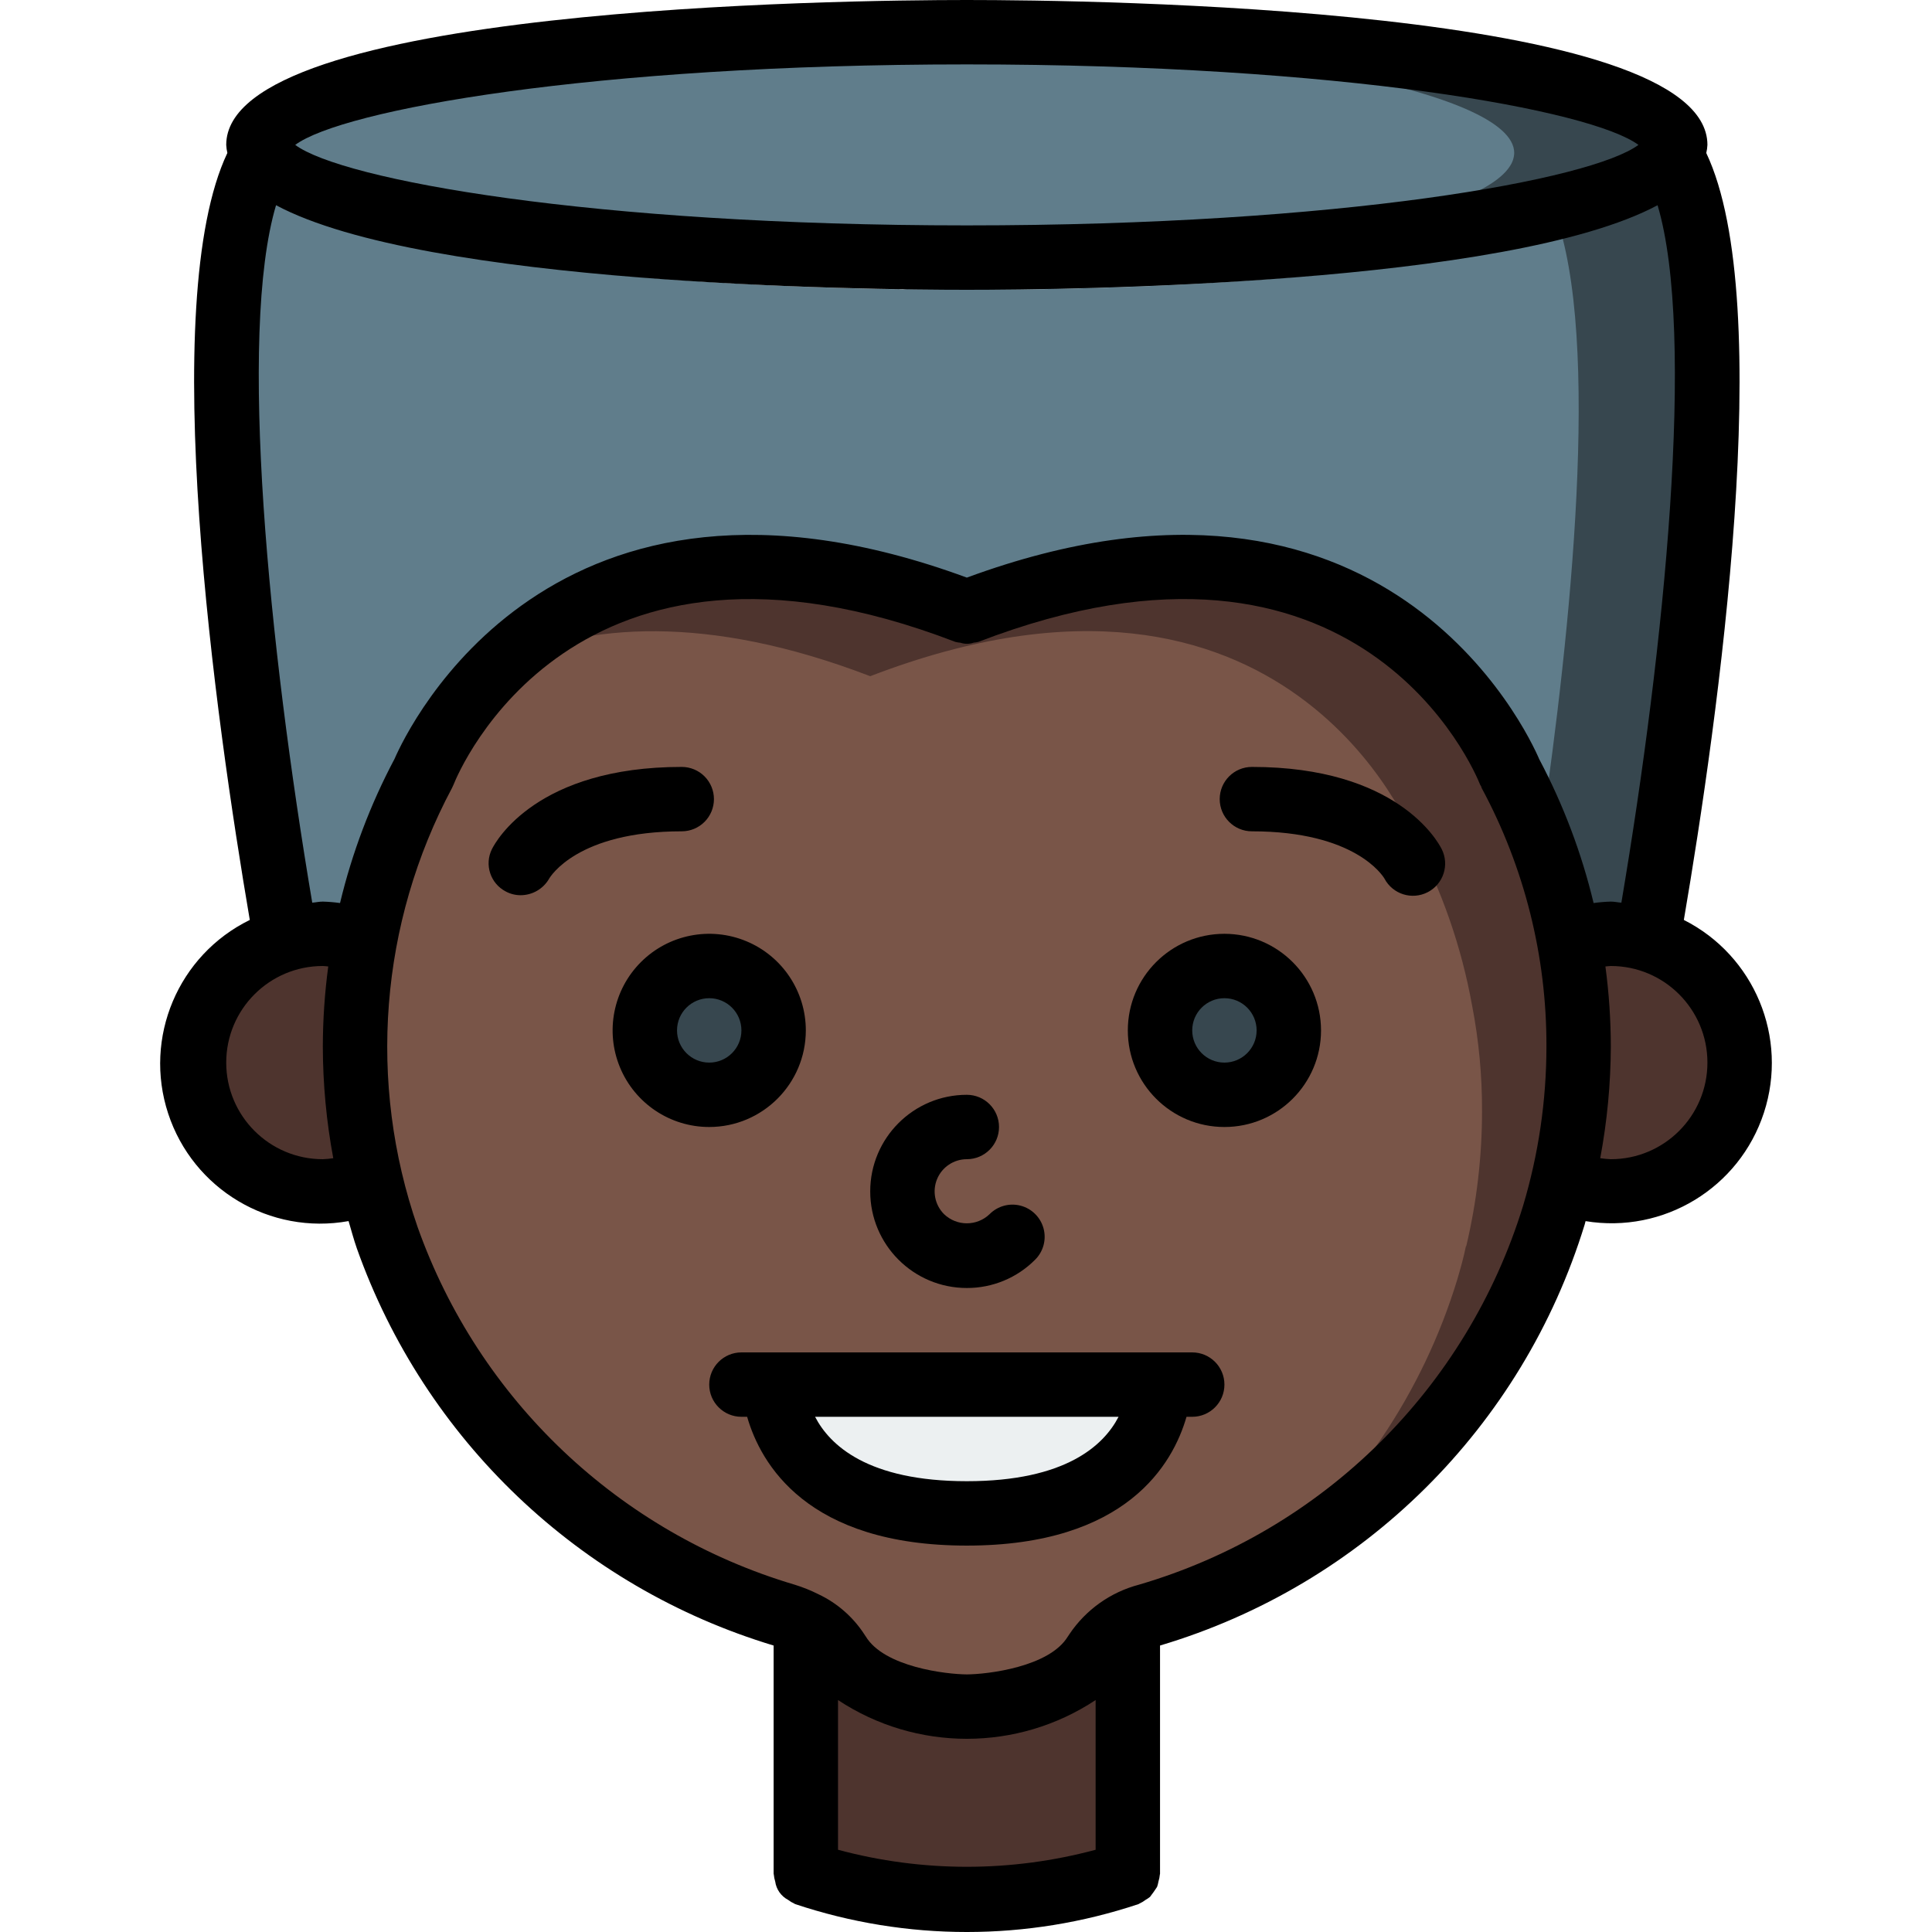 <?xml version="1.0" encoding="iso-8859-1"?>
<!-- Generator: Adobe Illustrator 19.0.0, SVG Export Plug-In . SVG Version: 6.00 Build 0)  -->
<svg version="1.1" id="Capa_1" xmlns="http://www.w3.org/2000/svg" xmlns:xlink="http://www.w3.org/1999/xlink" x="0px" y="0px"
	 viewBox="0 0 512 512" style="enable-background:new 0 0 512 512;" xml:space="preserve">
<g>
	<g transform="translate(2 1)">
		<path style="fill:#607D8B;" d="M441.866,50.2l-1.109-0.939c-3.243,4.693-13.312,9.045-28.672,12.8
			C378.634,70.339,320.437,75.8,254.218,75.8c-5.205,0-10.325,0-15.445-0.171h-0.768c-0.566,0.086-1.141,0.086-1.707,0h-1.451
			C147.21,74.179,77.322,63.171,67.68,49.261L66.57,50.2c-1.881,3.783-3.34,7.76-4.352,11.861
			c-9.984,38.741-0.341,118.699,6.827,165.461c1.877,12.459,3.584,22.613,4.693,28.928c3.183-0.959,6.489-1.447,9.813-1.451
			c3.804,0.005,7.581,0.64,11.179,1.877c2.81-15.57,8.051-30.602,15.531-44.544c12.731-28.454,39.003-48.527,69.803-53.333
			c19.162-2.564,38.653-0.874,57.088,4.949c5.461,1.536,11.179,3.413,17.067,5.717c12.882-5.093,26.313-8.673,40.021-10.667
			c79.104-10.923,103.936,53.333,103.936,53.333c2.653,4.922,5.018,9.993,7.083,15.189c3.817,9.469,6.648,19.306,8.448,29.355
			c3.597-1.238,7.374-1.872,11.179-1.877c3.325-0.003,6.632,0.486,9.813,1.451C440.501,223.427,462.432,89.112,441.866,50.2z"/>
		<path style="fill:#37474F;" d="M434.698,256.451c-3.182-0.965-6.489-1.454-9.813-1.451c-3.804,0.005-7.581,0.64-11.179,1.877
			c-1.8-10.049-4.631-19.886-8.448-29.355c7.168-46.763,16.811-126.72,6.827-165.461c15.36-3.755,25.429-8.107,28.672-12.8
			l1.109,0.939C462.432,89.112,440.501,223.427,434.698,256.451z"/>
		<path style="fill:#607D8B;" d="M412.085,62.061C378.634,70.339,320.437,75.8,254.218,75.8c-5.205,0-10.325,0-15.445-0.171
			c87.979-1.28,158.208-12.373,167.851-26.368l1.109,0.939C409.613,53.983,411.073,57.96,412.085,62.061L412.085,62.061z"/>
		<path style="fill:#37474F;" d="M441.952,39.533c-0.043,1.285-0.458,2.53-1.195,3.584c-10.325,15.957-89.941,28.416-186.539,28.416
			c-7.168,0-14.336-0.085-21.333-0.256C146.101,69.656,77.237,57.88,67.68,43.117c-0.736-1.054-1.151-2.299-1.195-3.584
			c0-16.469,72.789-29.952,166.4-31.829c6.997-0.085,14.08-0.171,21.333-0.171C357.898,7.533,441.952,21.869,441.952,39.533z"/>
		<path style="fill:#607D8B;" d="M399.285,39.533c-0.043,1.285-0.458,2.53-1.195,3.584c-9.557,14.763-78.421,26.539-165.205,28.16
			C146.101,69.656,77.237,57.88,67.68,43.117c-0.736-1.054-1.151-2.299-1.195-3.584c0-16.469,72.789-29.952,166.4-31.829
			C326.496,9.581,399.285,23.064,399.285,39.533z"/>
		<g>
			<path style="fill:#4E342E;" d="M296.885,423.533v71.473c-27.575,9.947-57.759,9.947-85.333,0v-71.473
				c3.544,1.865,6.477,4.711,8.448,8.197c0.085,0,0.085,0.092,0.085,0.092c8.533,15.382,34.133,15.382,34.133,15.382
				s25.6,0,34.133-15.382c0,0,0-0.092,0.085-0.092C290.408,428.244,293.341,425.398,296.885,423.533L296.885,423.533z"/>
			<path style="fill:#4E342E;" d="M413.706,248.344c3.597-1.238,7.374-1.872,11.179-1.877c3.325-0.003,6.632,0.486,9.813,1.451
				c16.22,4.867,26.418,20.892,23.957,37.647c-2.461,16.755-16.836,29.171-33.77,29.169c-4.37,0.034-8.699-0.838-12.715-2.56H96.352
				c-4.046,1.722-8.403,2.594-12.8,2.56c-18.851,0-34.133-15.282-34.133-34.133c0-18.851,15.282-34.133,34.133-34.133
				c3.804,0.006,7.581,0.64,11.179,1.877H413.706z"/>
			<path style="fill:#4E342E;" d="M416.352,276.333c0.007,12.069-1.396,24.097-4.181,35.84h-0.085
				c-0.597,2.987-1.451,5.973-2.304,8.875c-12.31,40.12-40.06,73.703-77.141,93.355c-9.611,5.316-19.768,9.578-30.293,12.715
				c-1.888,0.562-3.717,1.305-5.461,2.219c-3.483,1.673-6.415,4.308-8.448,7.595c-0.023-0.001-0.045,0.008-0.061,0.024
				c-0.016,0.016-0.025,0.038-0.024,0.061c-1.064,1.704-2.356,3.254-3.84,4.608c-5.226,4.293-11.498,7.121-18.176,8.192
				c-3.983,0.872-8.041,1.358-12.117,1.451c0,0-25.6,0-34.133-14.251c0-0.023-0.008-0.045-0.025-0.061
				c-0.016-0.016-0.038-0.025-0.061-0.024c-2.033-3.286-4.965-5.922-8.448-7.595c-1.745-0.914-3.574-1.657-5.461-2.219
				c-49.126-14.606-88.318-51.801-105.472-100.096c-1.719-4.859-3.144-9.817-4.267-14.848c-2.856-11.732-4.288-23.765-4.267-35.84
				c-0.033-9.394,0.853-18.768,2.645-27.989c2.81-15.57,8.051-30.602,15.531-44.544c4.943-11.152,12.082-21.193,20.992-29.525
				c20.736-19.712,58.795-37.803,122.965-13.141C365.152,118.467,398.176,203.8,398.176,203.8
				c7.479,13.942,12.72,28.974,15.531,44.544C415.498,257.565,416.384,266.94,416.352,276.333z"/>
		</g>
		<path style="fill:#795548;" d="M390.752,293.4c0.007,12.069-1.396,24.097-4.181,35.84h-0.085
			c-0.597,2.987-1.451,5.973-2.304,8.875c-9.153,30.017-27.109,56.594-51.541,76.288c-14.334,11.809-30.622,21.021-48.128,27.221
			c-2.56,0.939-5.12,1.792-7.765,2.56c-1.888,0.562-3.717,1.305-5.461,2.219c-1.797,0.908-3.462,2.057-4.949,3.413
			c-3.983,0.872-8.041,1.358-12.117,1.451c0,0-25.6,0-34.133-14.251c0-0.023-0.008-0.045-0.025-0.061
			c-0.016-0.016-0.038-0.025-0.061-0.024c-2.033-3.286-4.965-5.922-8.448-7.595c-1.745-0.914-3.574-1.657-5.461-2.219
			c-49.126-14.606-88.318-51.801-105.472-100.096c-1.719-4.859-3.144-9.817-4.267-14.848c-2.856-11.732-4.288-23.765-4.267-35.84
			c-0.033-9.394,0.853-18.768,2.645-27.989c2.81-15.57,8.051-30.602,15.531-44.544c4.943-11.152,12.082-21.193,20.992-29.525
			c22.272-9.813,53.76-12.8,97.365,3.925c110.933-42.667,143.957,42.667,143.957,42.667c7.479,13.942,12.72,28.974,15.531,44.544
			C389.898,274.632,390.784,284.006,390.752,293.4z"/>
		<g>
			<circle style="fill:#37474F;" cx="185.952" cy="272.067" r="17.067"/>
			<circle style="fill:#37474F;" cx="322.485" cy="272.067" r="17.067"/>
		</g>
		<path style="fill:#ECF0F1;" d="M305.418,365.933c0,0,0,34.133-51.2,34.133s-51.2-34.133-51.2-34.133H305.418z"/>
	</g>
	<g>
		<path d="M446.236,243.792c9.035-52.905,24.727-163.625,5.945-203.241c0.167-0.706,0.269-1.426,0.304-2.15
			C452.485,1.85,288.993,0,256.218,0S59.952,1.85,59.952,38.4c0.035,0.72,0.136,1.435,0.302,2.136
			c-18.768,39.559-3.086,150.336,5.942,203.259c-18.997,9.307-28.228,31.193-21.634,51.293
			c6.594,20.101,26.995,32.266,47.813,28.512c0.717,2.411,1.355,4.845,2.186,7.221c17.974,50.664,58.988,89.749,110.458,105.265
			v60.469c0,0.089,0.048,0.161,0.051,0.25c0.054,0.616,0.177,1.225,0.366,1.814c0.284,2.074,1.55,3.883,3.402,4.86
			c0.511,0.394,1.066,0.727,1.655,0.992c0.079,0.031,0.13,0.097,0.21,0.126c29.542,9.872,61.492,9.872,91.034,0
			c0.08-0.029,0.131-0.095,0.21-0.126c0.588-0.265,1.143-0.597,1.654-0.991c0.406-0.228,0.794-0.49,1.158-0.781
			c0.664-0.856,1.29-1.74,1.876-2.651c0.164-0.465,0.288-0.944,0.369-1.43c0.189-0.589,0.312-1.198,0.366-1.815
			c0.003-0.087,0.05-0.16,0.05-0.247v-60.473c53.823-16.019,96.064-57.901,112.541-111.585c0.087-0.292,0.144-0.591,0.23-0.884
			c20.688,3.4,40.763-8.805,47.266-28.736C473.961,274.944,464.948,253.249,446.236,243.792L446.236,243.792z M256.218,17.067
			c99.583,0,165.575,12.109,177.983,21.333c-12.408,9.225-78.4,21.333-177.983,21.333S90.643,47.625,78.235,38.4
			C90.643,29.175,156.635,17.067,256.218,17.067z M73.154,54.383C112.619,75.512,229.105,76.8,256.218,76.8
			c27.113,0,143.588-1.288,183.058-22.414c10.166,34.171,1.861,117.064-9.594,184.83c-0.942-0.062-1.84-0.283-2.797-0.283
			c-1.527,0.045-3.052,0.172-4.565,0.381c-3.178-13.254-8.015-26.053-14.396-38.096c-3.004-7.018-40.94-88.939-151.7-48.146
			c-110.019-40.519-148.212,40.081-151.664,48.032c-6.407,12.077-11.261,24.915-14.446,38.21c-1.513-0.209-3.036-0.336-4.562-0.381
			c-0.96,0-1.86,0.22-2.805,0.283C71.299,171.43,63.002,88.529,73.154,54.383z M85.552,307.2c-14.138,0-25.6-11.462-25.6-25.6
			s11.462-25.6,25.6-25.6c0.481,0,0.958,0.094,1.438,0.121c-0.944,7.031-1.424,14.117-1.438,21.212
			c0.021,9.932,0.946,19.841,2.766,29.604C87.401,307.076,86.478,307.163,85.552,307.2z M222.085,490.205v-39.674
			c20.696,13.692,47.571,13.692,68.267,0v39.674C267.994,496.224,244.442,496.224,222.085,490.205z M301.86,419.95
			c-7.546,1.981-14.109,6.648-18.458,13.125c-0.133,0.183-0.25,0.371-0.367,0.562l-0.009-0.004
			c-4.883,8.166-21.425,10.075-26.792,10.1c-5.4-0.025-21.942-1.933-26.825-10.1l-0.009,0.004c-0.117-0.192-0.233-0.379-0.367-0.562
			c-2.987-4.584-7.188-8.248-12.135-10.583l-0.03-0.018c-2.029-1.017-4.139-1.863-6.309-2.528
			c-46.519-13.808-83.638-49.016-99.882-94.742c-13.321-38.365-10.02-80.55,9.108-116.375c0.15-0.292,0.3-0.617,0.425-0.921
			c1.242-3.15,31.659-76.754,132.942-37.808c0.454,0.118,0.917,0.196,1.384,0.233c1.138,0.383,2.371,0.374,3.503-0.026
			c0.42-0.037,0.837-0.106,1.246-0.207c101.242-38.962,131.7,34.658,132.942,37.808c0.077,0.196,0.218,0.341,0.307,0.528
			c0.06,0.128,0.051,0.267,0.118,0.393c11.337,21.049,17.238,44.596,17.167,68.504c-0.005,14.308-2.094,28.539-6.2,42.246
			C388.715,368.007,350.488,405.713,301.86,419.95L301.86,419.95z M426.885,307.2c-0.94-0.036-1.878-0.125-2.808-0.266
			c1.831-9.761,2.771-19.669,2.808-29.601c-0.013-7.095-0.492-14.181-1.434-21.212c0.479-0.028,0.955-0.121,1.434-0.121
			c14.138,0,25.6,11.462,25.6,25.6S441.023,307.2,426.885,307.2L426.885,307.2z"/>
		<path d="M189.202,211.775c0.001-2.263-0.898-4.434-2.499-6.035c-1.6-1.6-3.771-2.499-6.035-2.499
			c-38.3,0-49.183,19.554-50.3,21.783c-2.046,4.117-0.414,9.113,3.667,11.229c1.212,0.651,2.566,0.99,3.942,0.987
			c3.119-0.007,5.997-1.678,7.55-4.383c0.3-0.513,7.5-12.55,35.142-12.55c2.263,0.001,4.434-0.898,6.035-2.499
			C188.303,216.209,189.202,214.038,189.202,211.775L189.202,211.775z"/>
		<path d="M213.552,273.067c0-10.354-6.237-19.689-15.803-23.651c-9.566-3.962-20.577-1.772-27.899,5.549
			s-9.512,18.333-5.549,27.899c3.962,9.566,13.297,15.803,23.651,15.803C202.084,298.651,213.536,287.199,213.552,273.067
			L213.552,273.067z M179.418,273.067c0-4.713,3.82-8.533,8.533-8.533s8.533,3.82,8.533,8.533s-3.821,8.533-8.533,8.533
			C183.241,281.595,179.423,277.778,179.418,273.067L179.418,273.067z"/>
		<path d="M331.768,203.242c-4.713,0-8.533,3.82-8.533,8.533c0,4.713,3.82,8.533,8.533,8.533c27.275,0,34.65,11.721,35.125,12.525
			c2.181,4.143,7.292,5.754,11.455,3.613c4.163-2.142,5.823-7.238,3.72-11.421C380.952,222.796,370.068,203.242,331.768,203.242z"/>
		<path d="M324.485,247.467c-14.138,0-25.6,11.462-25.6,25.6s11.462,25.6,25.6,25.6c14.138,0,25.6-11.462,25.6-25.6
			C350.069,258.935,338.617,247.482,324.485,247.467z M324.485,281.6c-4.713,0-8.533-3.82-8.533-8.533s3.821-8.533,8.533-8.533
			c4.713,0,8.533,3.82,8.533,8.533C333.014,277.778,329.196,281.595,324.485,281.6z"/>
		<path d="M256.218,341.333c6.798,0.022,13.321-2.683,18.108-7.508c2.17-2.155,3.02-5.306,2.229-8.26
			c-0.791-2.954-3.102-5.259-6.058-6.042s-6.105,0.076-8.254,2.252c-3.374,3.226-8.691,3.22-12.058-0.013
			c-2.439-2.44-3.168-6.109-1.848-9.297c1.321-3.187,4.431-5.266,7.881-5.266c4.713,0,8.533-3.82,8.533-8.533
			s-3.821-8.533-8.533-8.533c-14.138,0-25.6,11.462-25.6,25.6C230.618,329.872,242.08,341.333,256.218,341.333L256.218,341.333z"/>
		<path d="M315.952,358.4H196.485c-4.713,0-8.533,3.82-8.533,8.533s3.821,8.533,8.533,8.533h1.515
			c3.581,12.444,15.854,34.133,58.219,34.133s54.637-21.689,58.219-34.133h1.515c4.713,0,8.533-3.82,8.533-8.533
			S320.664,358.4,315.952,358.4z M256.218,392.533c-26.26,0-36.326-9.55-40.211-17.067h80.425
			C292.549,382.983,282.482,392.533,256.218,392.533z"/>
	</g>
</g>
<g>
</g>
<g>
</g>
<g>
</g>
<g>
</g>
<g>
</g>
<g>
</g>
<g>
</g>
<g>
</g>
<g>
</g>
<g>
</g>
<g>
</g>
<g>
</g>
<g>
</g>
<g>
</g>
<g>
</g>
</svg>
